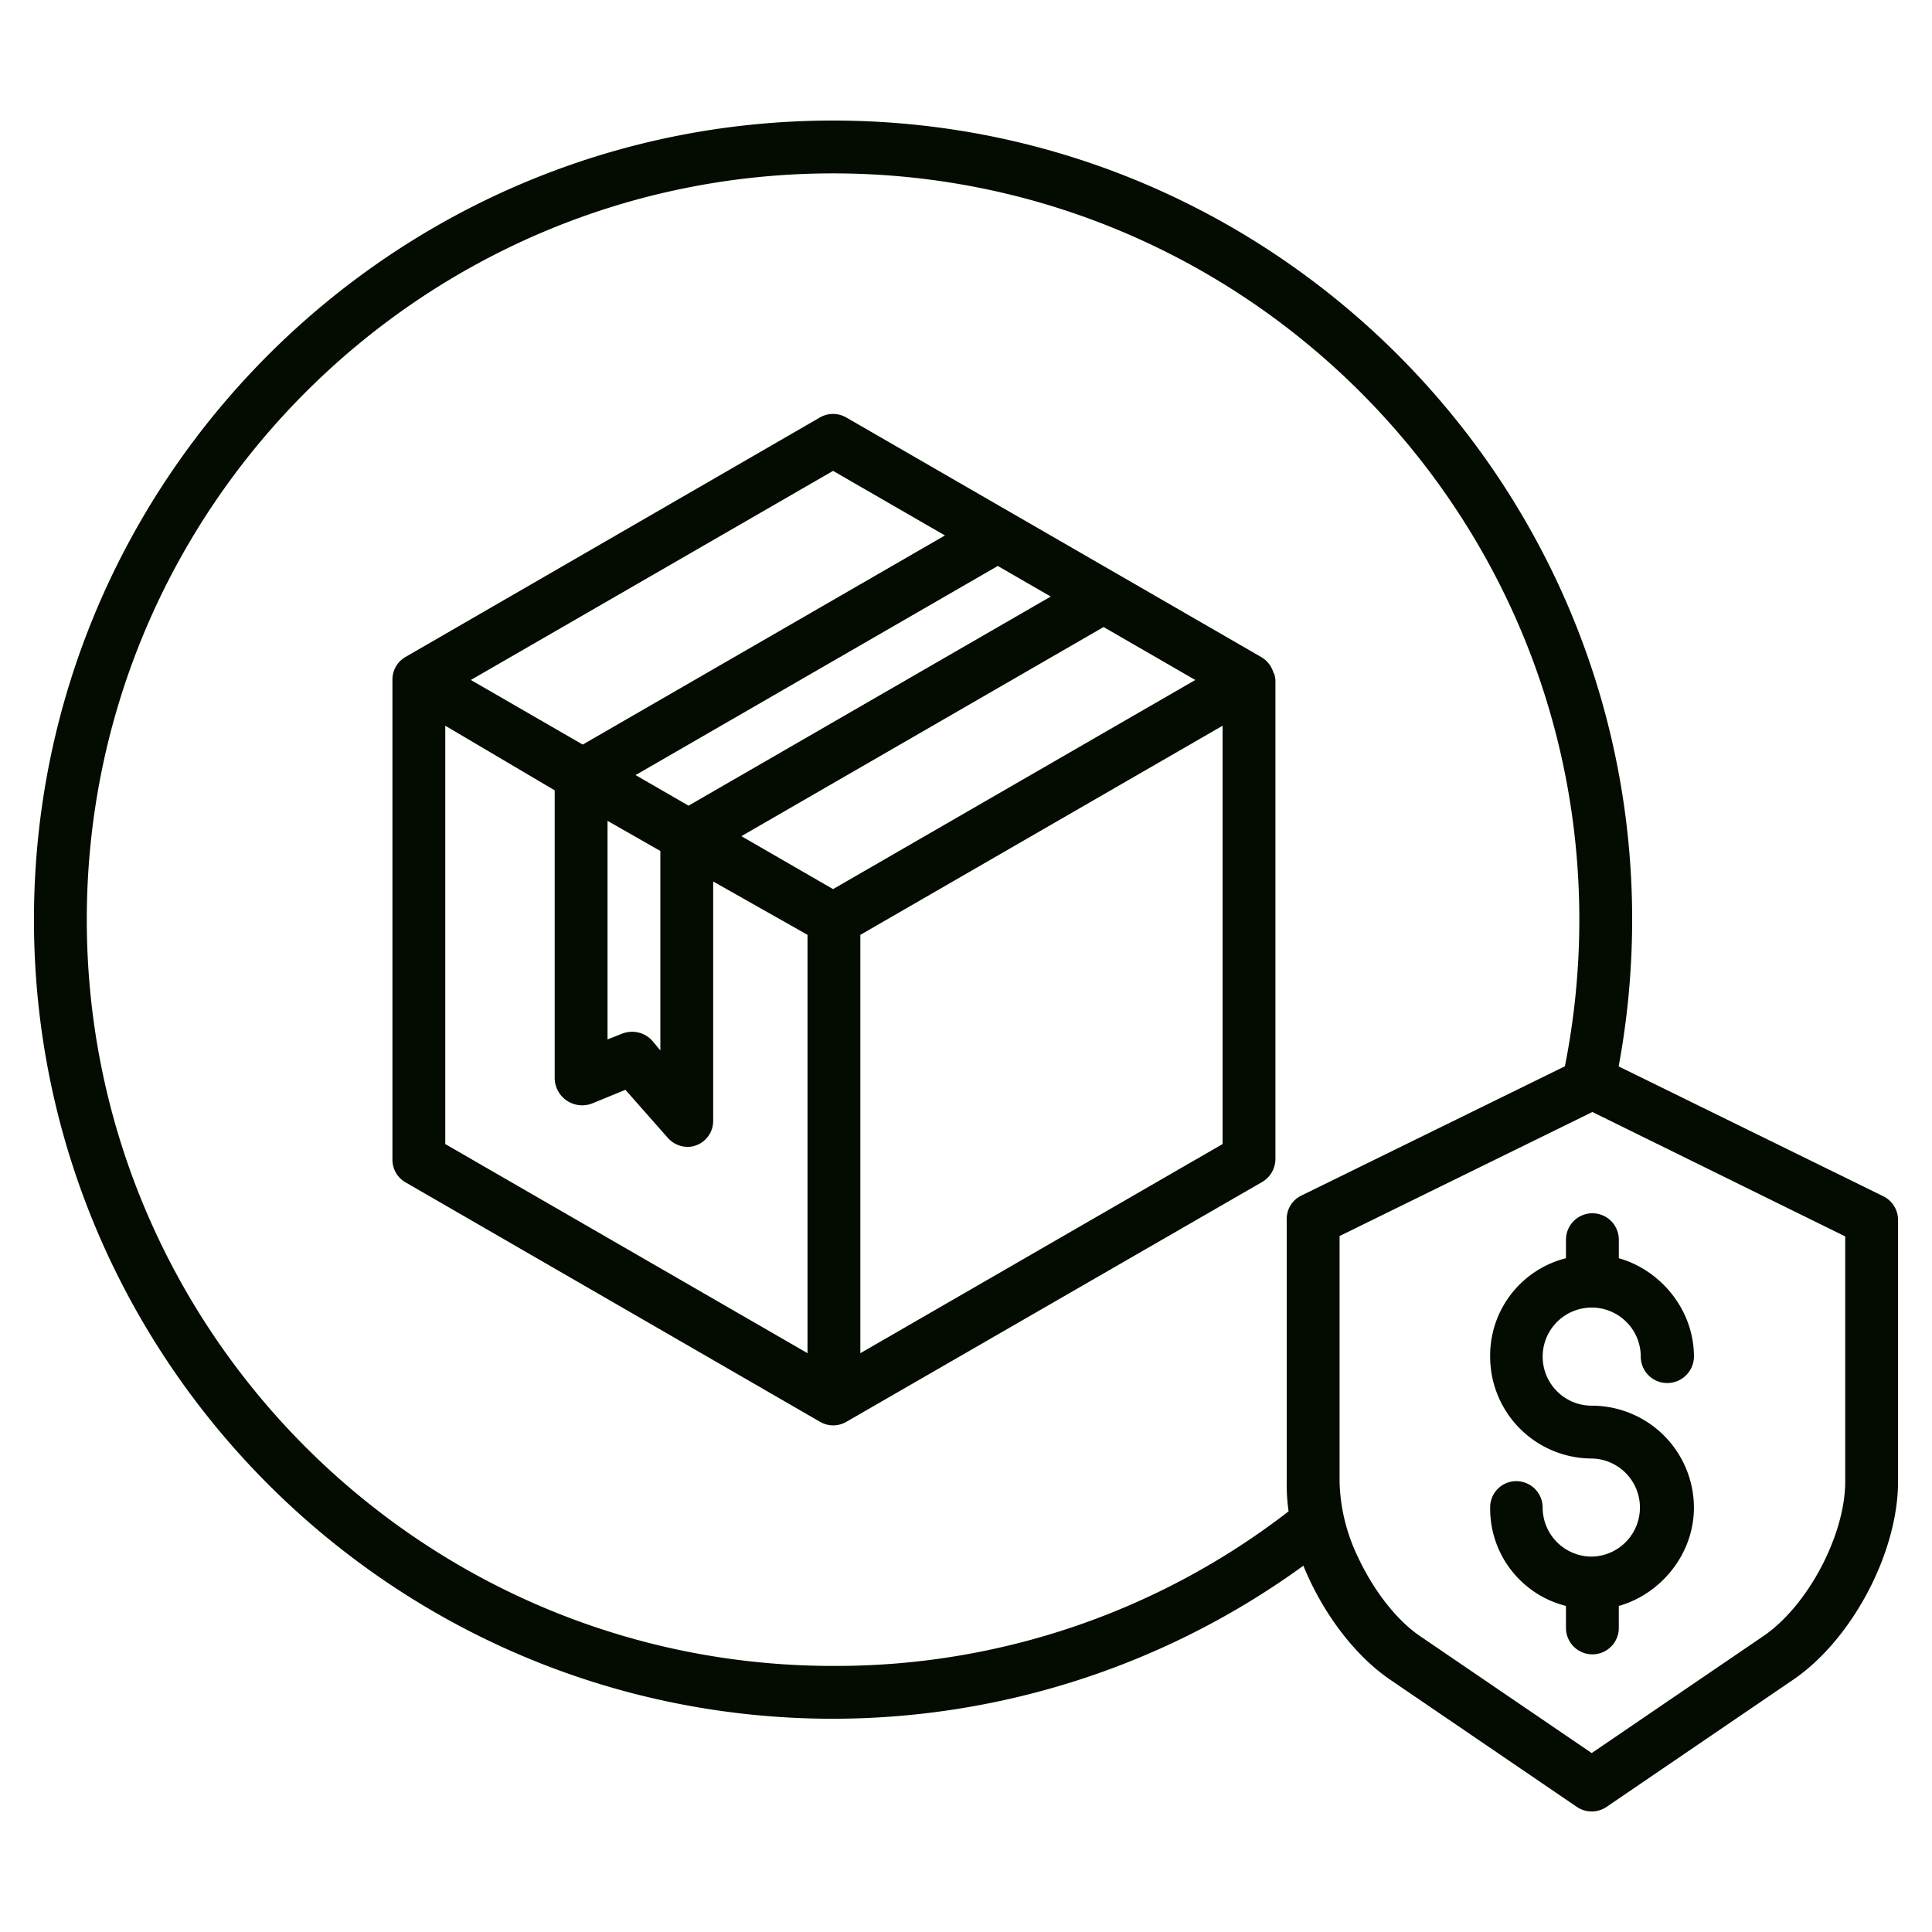<?xml version="1.0" encoding="iso-8859-1"?>
<!-- Generator: Adobe Illustrator 16.0.0, SVG Export Plug-In . SVG Version: 6.00 Build 0)  -->
<!DOCTYPE svg PUBLIC "-//W3C//DTD SVG 1.1//EN" "http://www.w3.org/Graphics/SVG/1.1/DTD/svg11.dtd">

<svg xmlns="http://www.w3.org/2000/svg" fill="#040b00" id="Layer_1" data-name="Layer 1" viewBox="0 0 512 512" width="512" height="512">
<title>Priority Package security</title><path d="M499.083,317.013,428.96,282.606a213.515,213.515,0,0,0,3.579-38.888c0-116.771-95-211.77-211.769-211.77S9,126.947,9,243.718s95,211.769,211.77,211.769a212.429,212.429,0,0,0,124.641-40.564q.7,1.712,1.49,3.424c5.244,11.285,13.087,21.051,21.517,26.794l49.456,33.7a7,7,0,0,0,7.883,0l49.456-33.7C490.794,434.527,503,411.465,503,392.637V323.3A7,7,0,0,0,499.083,317.013Zm-154.344-.107A6.836,6.836,0,0,0,341,323.194v69.443a49.4,49.4,0,0,0,.492,7.885A196.01,196.01,0,0,1,220.77,441.487C111.719,441.487,23,352.769,23,243.718s88.719-197.77,197.77-197.77,197.769,88.719,197.769,197.77a199.274,199.274,0,0,1-3.827,38.861ZM489,392.637c0,14.187-9.923,32.932-21.669,40.933l-45.516,31.011L376.3,433.57c-6.31-4.3-12.369-12.195-16.519-21.124A48.467,48.467,0,0,1,355,392.637V327.562l67-32.87L489,327.659Z"/><path d="M337.507,178.351c-.059-.211-.133-.414-.211-.618-.038-.1-.073-.2-.115-.3-.076-.174-.161-.341-.25-.507-.065-.121-.13-.241-.2-.358-.088-.144-.183-.284-.281-.422s-.186-.252-.286-.374-.2-.237-.308-.351-.24-.243-.366-.359c-.109-.1-.218-.2-.334-.294-.14-.113-.288-.217-.438-.319-.118-.082-.234-.166-.358-.241-.035-.02-.065-.046-.1-.066l-38.3-22.116c-.056-.032-.112-.064-.169-.094L224.27,110.639a7,7,0,0,0-7,0L107.5,174.081a6.9,6.9,0,0,0-3.5,6.128V307.227a6.9,6.9,0,0,0,3.385,6.062L217.327,376.8a6.925,6.925,0,0,0,6.957,0l110.108-63.509A7.1,7.1,0,0,0,338,307.227V180.209a7.087,7.087,0,0,0-.342-1.7C337.645,178.457,337.521,178.4,337.507,178.351Zm-59.048-20.26-95.99,55.42-14.04-8.106,95.991-55.42ZM175,225.521v52.865l-2.137-2.58a7.223,7.223,0,0,0-8.072-1.845l-3.791,1.5V217.529Zm45.77-100.737L250.419,141.9l-95.99,55.42L124.781,180.2ZM214,358.611l-96-55.425V192.323l29,17.123v76.485a7.292,7.292,0,0,0,9.993,6.469l8.748-3.59,11.248,12.746a7.026,7.026,0,0,0,5.269,2.375,6.3,6.3,0,0,0,2.342-.452,6.884,6.884,0,0,0,4.4-6.548V233.6l25,14.145Zm6.77-122.987-24.3-14.03,95.993-55.422,24.3,14.031ZM324,303.186l-96,55.425V247.748l96-55.426Z"/><path d="M415,328.53v4.915a26.575,26.575,0,0,0-20.092,26.075,26.992,26.992,0,0,0,26.953,27,13,13,0,0,1,.111,25.992c-.049,0-.1-.007-.151-.007s-.1.006-.148.007a13.011,13.011,0,0,1-12.856-12.992,7,7,0,0,0-7-7,6.921,6.921,0,0,0-6.908,7A26.575,26.575,0,0,0,415,425.594v5.824a7,7,0,0,0,14,0v-5.824c11-3.092,19.908-13.608,19.908-26.074a27.071,27.071,0,0,0-27.047-27,13,13,0,1,1,12.96-13,7,7,0,0,0,7,7,7.078,7.078,0,0,0,7.091-7c0-12.467-8.909-22.983-19.909-26.075V328.53a7,7,0,0,0-14,0Z"/></svg>

